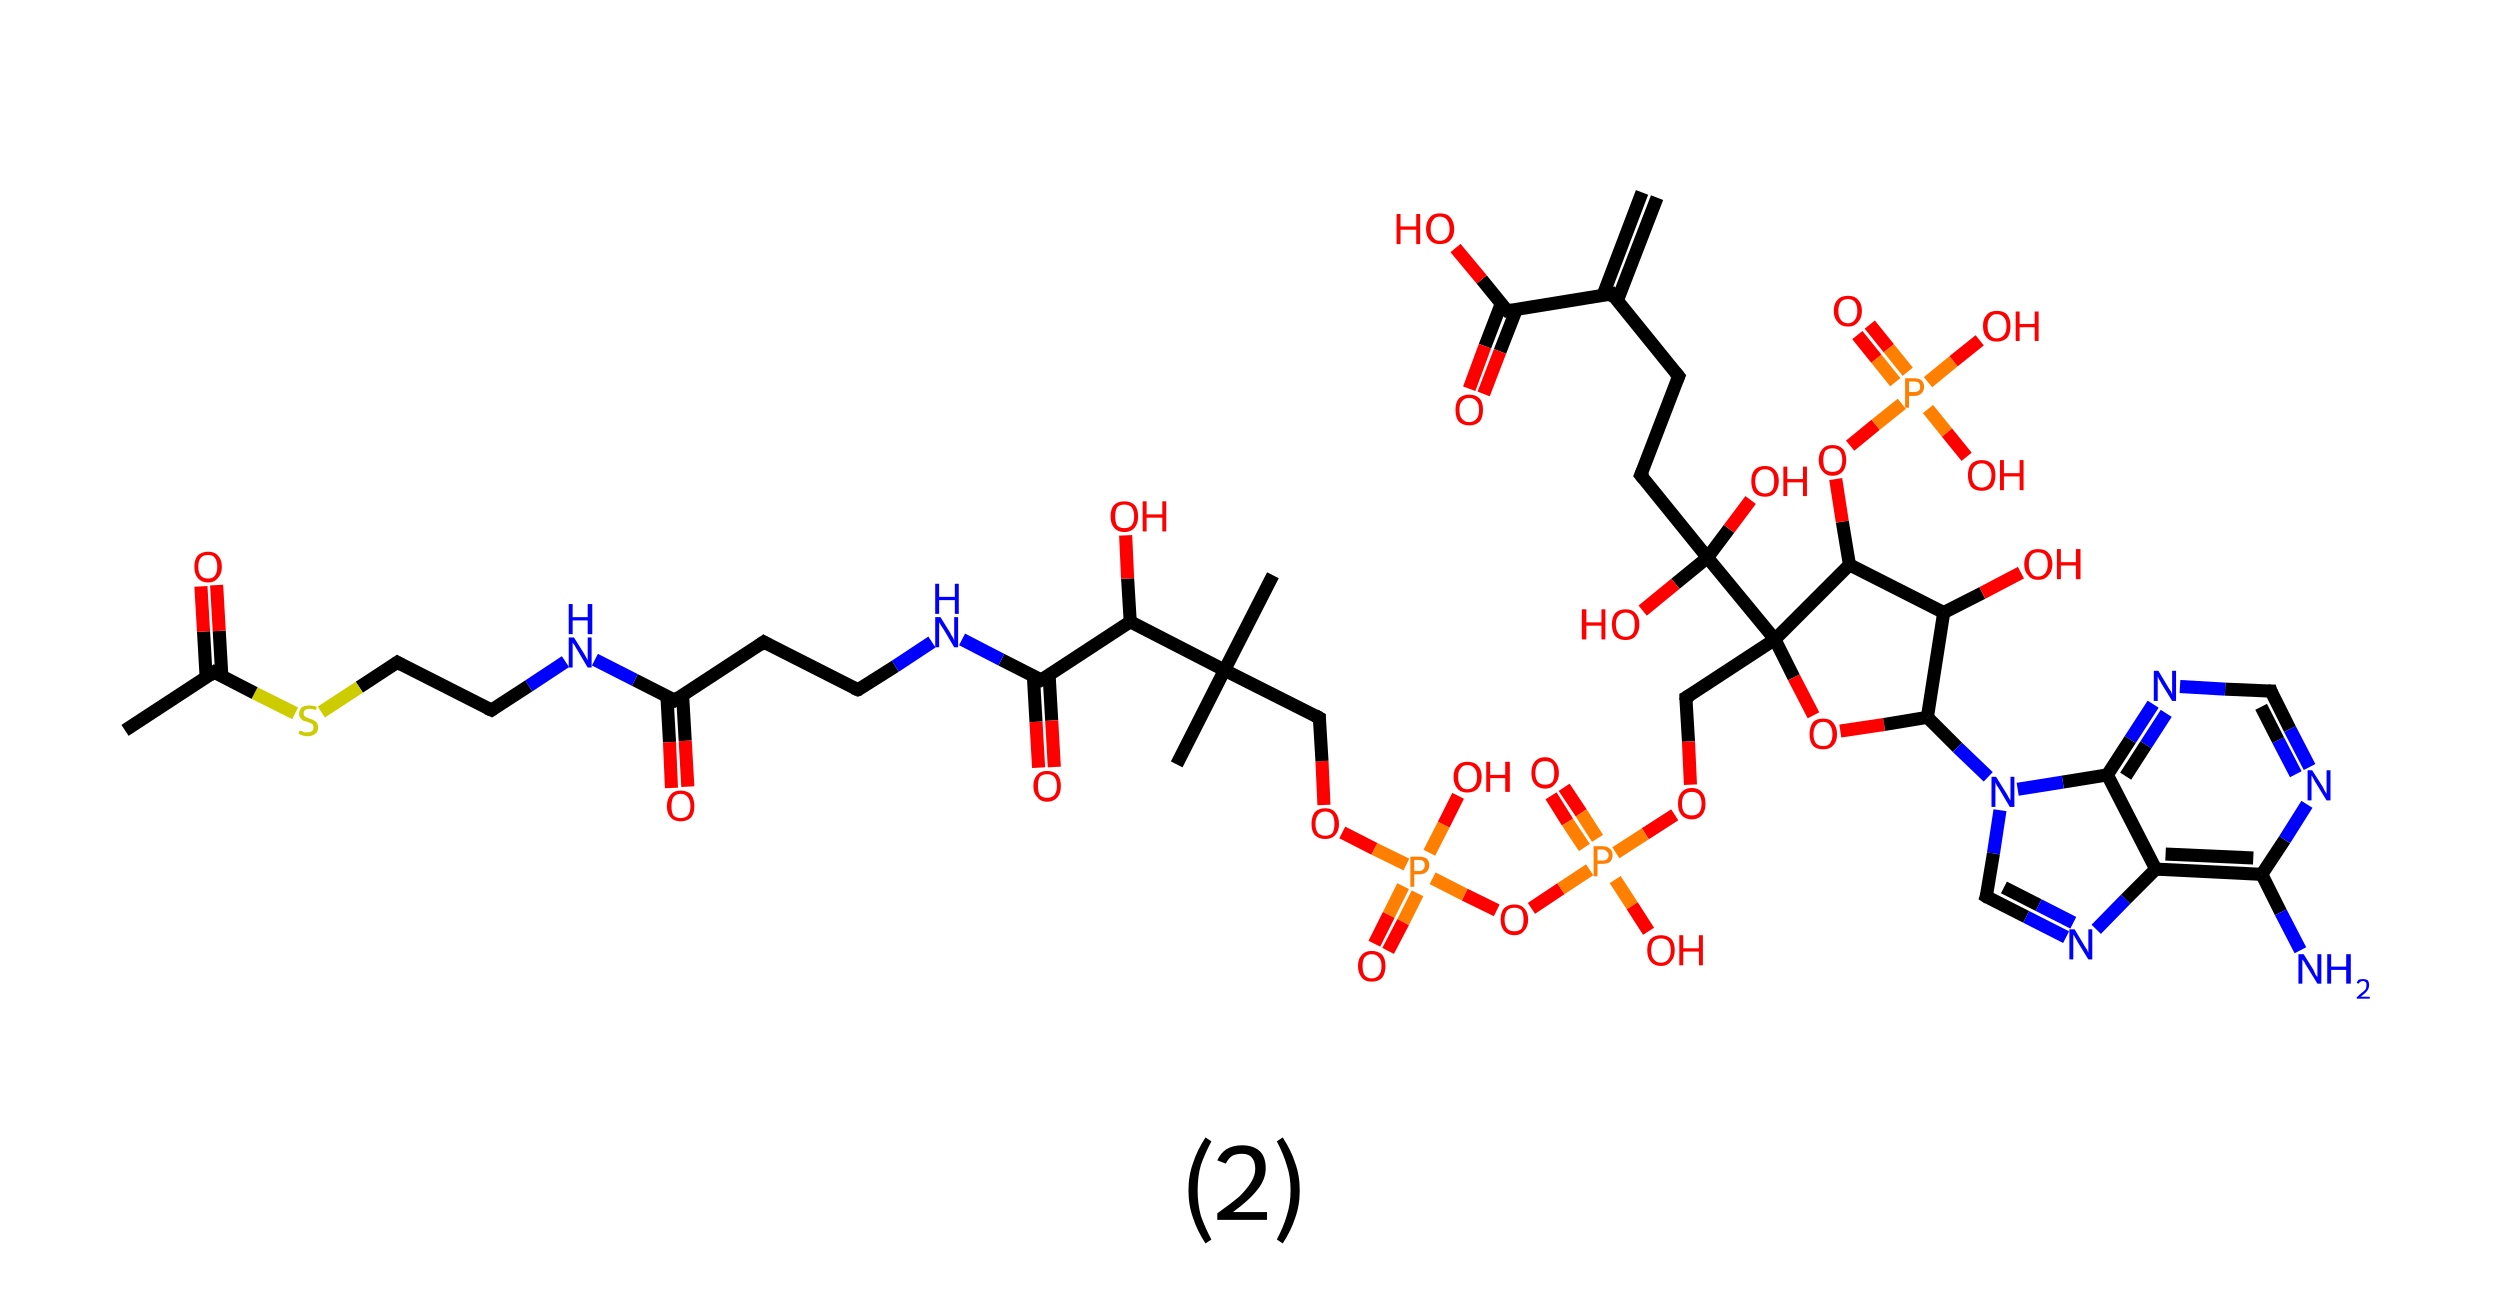 <?xml version='1.0' encoding='ASCII' standalone='yes'?>
<svg xmlns="http://www.w3.org/2000/svg" xmlns:rdkit="http://www.rdkit.org/xml" xmlns:xlink="http://www.w3.org/1999/xlink" version="1.1" baseProfile="full" xml:space="preserve" width="382px" height="200px" viewBox="0 0 382 200">
<!-- END OF HEADER -->
<rect style="opacity:1.0;fill:#FFFFFF;stroke:none" width="382.0" height="200.0" x="0.0" y="0.0"> </rect>
<path class="bond-0 atom-0 atom-1" d="M 253.2,30.2 L 247.1,46.0" style="fill:none;fill-rule:evenodd;stroke:#000000;stroke-width:2.0px;stroke-linecap:butt;stroke-linejoin:miter;stroke-opacity:1"/>
<path class="bond-0 atom-0 atom-1" d="M 250.9,29.4 L 244.9,45.2" style="fill:none;fill-rule:evenodd;stroke:#000000;stroke-width:2.0px;stroke-linecap:butt;stroke-linejoin:miter;stroke-opacity:1"/>
<path class="bond-1 atom-1 atom-2" d="M 246.3,44.9 L 256.5,57.5" style="fill:none;fill-rule:evenodd;stroke:#000000;stroke-width:2.0px;stroke-linecap:butt;stroke-linejoin:miter;stroke-opacity:1"/>
<path class="bond-2 atom-2 atom-3" d="M 256.5,57.5 L 250.7,72.6" style="fill:none;fill-rule:evenodd;stroke:#000000;stroke-width:2.0px;stroke-linecap:butt;stroke-linejoin:miter;stroke-opacity:1"/>
<path class="bond-3 atom-3 atom-4" d="M 250.7,72.6 L 260.9,85.2" style="fill:none;fill-rule:evenodd;stroke:#000000;stroke-width:2.0px;stroke-linecap:butt;stroke-linejoin:miter;stroke-opacity:1"/>
<path class="bond-4 atom-4 atom-5" d="M 260.9,85.2 L 264.2,80.8" style="fill:none;fill-rule:evenodd;stroke:#000000;stroke-width:2.0px;stroke-linecap:butt;stroke-linejoin:miter;stroke-opacity:1"/>
<path class="bond-4 atom-4 atom-5" d="M 264.2,80.8 L 267.5,76.4" style="fill:none;fill-rule:evenodd;stroke:#FF0000;stroke-width:2.0px;stroke-linecap:butt;stroke-linejoin:miter;stroke-opacity:1"/>
<path class="bond-5 atom-4 atom-6" d="M 260.9,85.2 L 256.0,89.2" style="fill:none;fill-rule:evenodd;stroke:#000000;stroke-width:2.0px;stroke-linecap:butt;stroke-linejoin:miter;stroke-opacity:1"/>
<path class="bond-5 atom-4 atom-6" d="M 256.0,89.2 L 251.0,93.3" style="fill:none;fill-rule:evenodd;stroke:#FF0000;stroke-width:2.0px;stroke-linecap:butt;stroke-linejoin:miter;stroke-opacity:1"/>
<path class="bond-6 atom-4 atom-7" d="M 260.9,85.2 L 271.2,97.7" style="fill:none;fill-rule:evenodd;stroke:#000000;stroke-width:2.0px;stroke-linecap:butt;stroke-linejoin:miter;stroke-opacity:1"/>
<path class="bond-7 atom-7 atom-8" d="M 271.2,97.7 L 257.6,106.6" style="fill:none;fill-rule:evenodd;stroke:#000000;stroke-width:2.0px;stroke-linecap:butt;stroke-linejoin:miter;stroke-opacity:1"/>
<path class="bond-8 atom-8 atom-9" d="M 257.6,106.6 L 258.0,113.3" style="fill:none;fill-rule:evenodd;stroke:#000000;stroke-width:2.0px;stroke-linecap:butt;stroke-linejoin:miter;stroke-opacity:1"/>
<path class="bond-8 atom-8 atom-9" d="M 258.0,113.3 L 258.3,119.9" style="fill:none;fill-rule:evenodd;stroke:#FF0000;stroke-width:2.0px;stroke-linecap:butt;stroke-linejoin:miter;stroke-opacity:1"/>
<path class="bond-9 atom-9 atom-10" d="M 255.9,124.5 L 251.4,127.4" style="fill:none;fill-rule:evenodd;stroke:#FF0000;stroke-width:2.0px;stroke-linecap:butt;stroke-linejoin:miter;stroke-opacity:1"/>
<path class="bond-9 atom-9 atom-10" d="M 251.4,127.4 L 246.9,130.3" style="fill:none;fill-rule:evenodd;stroke:#FF7F00;stroke-width:2.0px;stroke-linecap:butt;stroke-linejoin:miter;stroke-opacity:1"/>
<path class="bond-10 atom-10 atom-11" d="M 244.1,128.1 L 241.6,124.2" style="fill:none;fill-rule:evenodd;stroke:#FF7F00;stroke-width:2.0px;stroke-linecap:butt;stroke-linejoin:miter;stroke-opacity:1"/>
<path class="bond-10 atom-10 atom-11" d="M 241.6,124.2 L 239.0,120.3" style="fill:none;fill-rule:evenodd;stroke:#FF0000;stroke-width:2.0px;stroke-linecap:butt;stroke-linejoin:miter;stroke-opacity:1"/>
<path class="bond-10 atom-10 atom-11" d="M 242.1,129.5 L 239.5,125.6" style="fill:none;fill-rule:evenodd;stroke:#FF7F00;stroke-width:2.0px;stroke-linecap:butt;stroke-linejoin:miter;stroke-opacity:1"/>
<path class="bond-10 atom-10 atom-11" d="M 239.5,125.6 L 237.0,121.6" style="fill:none;fill-rule:evenodd;stroke:#FF0000;stroke-width:2.0px;stroke-linecap:butt;stroke-linejoin:miter;stroke-opacity:1"/>
<path class="bond-11 atom-10 atom-12" d="M 246.8,134.4 L 249.4,138.4" style="fill:none;fill-rule:evenodd;stroke:#FF7F00;stroke-width:2.0px;stroke-linecap:butt;stroke-linejoin:miter;stroke-opacity:1"/>
<path class="bond-11 atom-10 atom-12" d="M 249.4,138.4 L 251.9,142.3" style="fill:none;fill-rule:evenodd;stroke:#FF0000;stroke-width:2.0px;stroke-linecap:butt;stroke-linejoin:miter;stroke-opacity:1"/>
<path class="bond-12 atom-10 atom-13" d="M 242.9,132.9 L 238.5,135.8" style="fill:none;fill-rule:evenodd;stroke:#FF7F00;stroke-width:2.0px;stroke-linecap:butt;stroke-linejoin:miter;stroke-opacity:1"/>
<path class="bond-12 atom-10 atom-13" d="M 238.5,135.8 L 234.0,138.8" style="fill:none;fill-rule:evenodd;stroke:#FF0000;stroke-width:2.0px;stroke-linecap:butt;stroke-linejoin:miter;stroke-opacity:1"/>
<path class="bond-13 atom-13 atom-14" d="M 228.7,139.1 L 223.8,136.7" style="fill:none;fill-rule:evenodd;stroke:#FF0000;stroke-width:2.0px;stroke-linecap:butt;stroke-linejoin:miter;stroke-opacity:1"/>
<path class="bond-13 atom-13 atom-14" d="M 223.8,136.7 L 218.9,134.2" style="fill:none;fill-rule:evenodd;stroke:#FF7F00;stroke-width:2.0px;stroke-linecap:butt;stroke-linejoin:miter;stroke-opacity:1"/>
<path class="bond-14 atom-14 atom-15" d="M 214.4,135.4 L 212.2,139.8" style="fill:none;fill-rule:evenodd;stroke:#FF7F00;stroke-width:2.0px;stroke-linecap:butt;stroke-linejoin:miter;stroke-opacity:1"/>
<path class="bond-14 atom-14 atom-15" d="M 212.2,139.8 L 210.0,144.2" style="fill:none;fill-rule:evenodd;stroke:#FF0000;stroke-width:2.0px;stroke-linecap:butt;stroke-linejoin:miter;stroke-opacity:1"/>
<path class="bond-14 atom-14 atom-15" d="M 216.6,136.5 L 214.4,140.9" style="fill:none;fill-rule:evenodd;stroke:#FF7F00;stroke-width:2.0px;stroke-linecap:butt;stroke-linejoin:miter;stroke-opacity:1"/>
<path class="bond-14 atom-14 atom-15" d="M 214.4,140.9 L 212.1,145.3" style="fill:none;fill-rule:evenodd;stroke:#FF0000;stroke-width:2.0px;stroke-linecap:butt;stroke-linejoin:miter;stroke-opacity:1"/>
<path class="bond-15 atom-14 atom-16" d="M 218.4,130.3 L 220.6,126.0" style="fill:none;fill-rule:evenodd;stroke:#FF7F00;stroke-width:2.0px;stroke-linecap:butt;stroke-linejoin:miter;stroke-opacity:1"/>
<path class="bond-15 atom-14 atom-16" d="M 220.6,126.0 L 222.8,121.6" style="fill:none;fill-rule:evenodd;stroke:#FF0000;stroke-width:2.0px;stroke-linecap:butt;stroke-linejoin:miter;stroke-opacity:1"/>
<path class="bond-16 atom-14 atom-17" d="M 214.9,132.1 L 210.0,129.7" style="fill:none;fill-rule:evenodd;stroke:#FF7F00;stroke-width:2.0px;stroke-linecap:butt;stroke-linejoin:miter;stroke-opacity:1"/>
<path class="bond-16 atom-14 atom-17" d="M 210.0,129.7 L 205.1,127.2" style="fill:none;fill-rule:evenodd;stroke:#FF0000;stroke-width:2.0px;stroke-linecap:butt;stroke-linejoin:miter;stroke-opacity:1"/>
<path class="bond-17 atom-17 atom-18" d="M 202.3,123.0 L 202.0,116.3" style="fill:none;fill-rule:evenodd;stroke:#FF0000;stroke-width:2.0px;stroke-linecap:butt;stroke-linejoin:miter;stroke-opacity:1"/>
<path class="bond-17 atom-17 atom-18" d="M 202.0,116.3 L 201.6,109.7" style="fill:none;fill-rule:evenodd;stroke:#000000;stroke-width:2.0px;stroke-linecap:butt;stroke-linejoin:miter;stroke-opacity:1"/>
<path class="bond-18 atom-18 atom-19" d="M 201.6,109.7 L 187.1,102.4" style="fill:none;fill-rule:evenodd;stroke:#000000;stroke-width:2.0px;stroke-linecap:butt;stroke-linejoin:miter;stroke-opacity:1"/>
<path class="bond-19 atom-19 atom-20" d="M 187.1,102.4 L 179.8,116.8" style="fill:none;fill-rule:evenodd;stroke:#000000;stroke-width:2.0px;stroke-linecap:butt;stroke-linejoin:miter;stroke-opacity:1"/>
<path class="bond-20 atom-19 atom-21" d="M 187.1,102.4 L 194.5,87.9" style="fill:none;fill-rule:evenodd;stroke:#000000;stroke-width:2.0px;stroke-linecap:butt;stroke-linejoin:miter;stroke-opacity:1"/>
<path class="bond-21 atom-19 atom-22" d="M 187.1,102.4 L 172.7,95.0" style="fill:none;fill-rule:evenodd;stroke:#000000;stroke-width:2.0px;stroke-linecap:butt;stroke-linejoin:miter;stroke-opacity:1"/>
<path class="bond-22 atom-22 atom-23" d="M 172.7,95.0 L 172.3,88.4" style="fill:none;fill-rule:evenodd;stroke:#000000;stroke-width:2.0px;stroke-linecap:butt;stroke-linejoin:miter;stroke-opacity:1"/>
<path class="bond-22 atom-22 atom-23" d="M 172.3,88.4 L 172.0,81.8" style="fill:none;fill-rule:evenodd;stroke:#FF0000;stroke-width:2.0px;stroke-linecap:butt;stroke-linejoin:miter;stroke-opacity:1"/>
<path class="bond-23 atom-22 atom-24" d="M 172.7,95.0 L 159.1,103.9" style="fill:none;fill-rule:evenodd;stroke:#000000;stroke-width:2.0px;stroke-linecap:butt;stroke-linejoin:miter;stroke-opacity:1"/>
<path class="bond-24 atom-24 atom-25" d="M 157.9,103.3 L 158.3,110.3" style="fill:none;fill-rule:evenodd;stroke:#000000;stroke-width:2.0px;stroke-linecap:butt;stroke-linejoin:miter;stroke-opacity:1"/>
<path class="bond-24 atom-24 atom-25" d="M 158.3,110.3 L 158.7,117.3" style="fill:none;fill-rule:evenodd;stroke:#FF0000;stroke-width:2.0px;stroke-linecap:butt;stroke-linejoin:miter;stroke-opacity:1"/>
<path class="bond-24 atom-24 atom-25" d="M 160.3,103.1 L 160.7,110.1" style="fill:none;fill-rule:evenodd;stroke:#000000;stroke-width:2.0px;stroke-linecap:butt;stroke-linejoin:miter;stroke-opacity:1"/>
<path class="bond-24 atom-24 atom-25" d="M 160.7,110.1 L 161.1,117.2" style="fill:none;fill-rule:evenodd;stroke:#FF0000;stroke-width:2.0px;stroke-linecap:butt;stroke-linejoin:miter;stroke-opacity:1"/>
<path class="bond-25 atom-24 atom-26" d="M 159.1,103.9 L 153.0,100.8" style="fill:none;fill-rule:evenodd;stroke:#000000;stroke-width:2.0px;stroke-linecap:butt;stroke-linejoin:miter;stroke-opacity:1"/>
<path class="bond-25 atom-24 atom-26" d="M 153.0,100.8 L 147.0,97.7" style="fill:none;fill-rule:evenodd;stroke:#0000FF;stroke-width:2.0px;stroke-linecap:butt;stroke-linejoin:miter;stroke-opacity:1"/>
<path class="bond-26 atom-26 atom-27" d="M 142.4,98.1 L 136.8,101.8" style="fill:none;fill-rule:evenodd;stroke:#0000FF;stroke-width:2.0px;stroke-linecap:butt;stroke-linejoin:miter;stroke-opacity:1"/>
<path class="bond-26 atom-26 atom-27" d="M 136.8,101.8 L 131.1,105.4" style="fill:none;fill-rule:evenodd;stroke:#000000;stroke-width:2.0px;stroke-linecap:butt;stroke-linejoin:miter;stroke-opacity:1"/>
<path class="bond-27 atom-27 atom-28" d="M 131.1,105.4 L 116.7,98.1" style="fill:none;fill-rule:evenodd;stroke:#000000;stroke-width:2.0px;stroke-linecap:butt;stroke-linejoin:miter;stroke-opacity:1"/>
<path class="bond-28 atom-28 atom-29" d="M 116.7,98.1 L 103.1,107.0" style="fill:none;fill-rule:evenodd;stroke:#000000;stroke-width:2.0px;stroke-linecap:butt;stroke-linejoin:miter;stroke-opacity:1"/>
<path class="bond-29 atom-29 atom-30" d="M 101.9,106.3 L 102.3,113.4" style="fill:none;fill-rule:evenodd;stroke:#000000;stroke-width:2.0px;stroke-linecap:butt;stroke-linejoin:miter;stroke-opacity:1"/>
<path class="bond-29 atom-29 atom-30" d="M 102.3,113.4 L 102.6,120.4" style="fill:none;fill-rule:evenodd;stroke:#FF0000;stroke-width:2.0px;stroke-linecap:butt;stroke-linejoin:miter;stroke-opacity:1"/>
<path class="bond-29 atom-29 atom-30" d="M 104.3,106.2 L 104.7,113.2" style="fill:none;fill-rule:evenodd;stroke:#000000;stroke-width:2.0px;stroke-linecap:butt;stroke-linejoin:miter;stroke-opacity:1"/>
<path class="bond-29 atom-29 atom-30" d="M 104.7,113.2 L 105.1,120.2" style="fill:none;fill-rule:evenodd;stroke:#FF0000;stroke-width:2.0px;stroke-linecap:butt;stroke-linejoin:miter;stroke-opacity:1"/>
<path class="bond-30 atom-29 atom-31" d="M 103.1,107.0 L 97.0,103.9" style="fill:none;fill-rule:evenodd;stroke:#000000;stroke-width:2.0px;stroke-linecap:butt;stroke-linejoin:miter;stroke-opacity:1"/>
<path class="bond-30 atom-29 atom-31" d="M 97.0,103.9 L 90.9,100.8" style="fill:none;fill-rule:evenodd;stroke:#0000FF;stroke-width:2.0px;stroke-linecap:butt;stroke-linejoin:miter;stroke-opacity:1"/>
<path class="bond-31 atom-31 atom-32" d="M 86.4,101.1 L 80.8,104.8" style="fill:none;fill-rule:evenodd;stroke:#0000FF;stroke-width:2.0px;stroke-linecap:butt;stroke-linejoin:miter;stroke-opacity:1"/>
<path class="bond-31 atom-31 atom-32" d="M 80.8,104.8 L 75.1,108.5" style="fill:none;fill-rule:evenodd;stroke:#000000;stroke-width:2.0px;stroke-linecap:butt;stroke-linejoin:miter;stroke-opacity:1"/>
<path class="bond-32 atom-32 atom-33" d="M 75.1,108.5 L 60.7,101.2" style="fill:none;fill-rule:evenodd;stroke:#000000;stroke-width:2.0px;stroke-linecap:butt;stroke-linejoin:miter;stroke-opacity:1"/>
<path class="bond-33 atom-33 atom-34" d="M 60.7,101.2 L 54.9,105.0" style="fill:none;fill-rule:evenodd;stroke:#000000;stroke-width:2.0px;stroke-linecap:butt;stroke-linejoin:miter;stroke-opacity:1"/>
<path class="bond-33 atom-33 atom-34" d="M 54.9,105.0 L 49.1,108.8" style="fill:none;fill-rule:evenodd;stroke:#CCCC00;stroke-width:2.0px;stroke-linecap:butt;stroke-linejoin:miter;stroke-opacity:1"/>
<path class="bond-34 atom-34 atom-35" d="M 45.1,109.0 L 38.9,105.9" style="fill:none;fill-rule:evenodd;stroke:#CCCC00;stroke-width:2.0px;stroke-linecap:butt;stroke-linejoin:miter;stroke-opacity:1"/>
<path class="bond-34 atom-34 atom-35" d="M 38.9,105.9 L 32.7,102.7" style="fill:none;fill-rule:evenodd;stroke:#000000;stroke-width:2.0px;stroke-linecap:butt;stroke-linejoin:miter;stroke-opacity:1"/>
<path class="bond-35 atom-35 atom-36" d="M 32.7,102.7 L 19.1,111.6" style="fill:none;fill-rule:evenodd;stroke:#000000;stroke-width:2.0px;stroke-linecap:butt;stroke-linejoin:miter;stroke-opacity:1"/>
<path class="bond-36 atom-35 atom-37" d="M 33.9,103.4 L 33.5,96.4" style="fill:none;fill-rule:evenodd;stroke:#000000;stroke-width:2.0px;stroke-linecap:butt;stroke-linejoin:miter;stroke-opacity:1"/>
<path class="bond-36 atom-35 atom-37" d="M 33.5,96.4 L 33.1,89.4" style="fill:none;fill-rule:evenodd;stroke:#FF0000;stroke-width:2.0px;stroke-linecap:butt;stroke-linejoin:miter;stroke-opacity:1"/>
<path class="bond-36 atom-35 atom-37" d="M 31.5,103.5 L 31.1,96.5" style="fill:none;fill-rule:evenodd;stroke:#000000;stroke-width:2.0px;stroke-linecap:butt;stroke-linejoin:miter;stroke-opacity:1"/>
<path class="bond-36 atom-35 atom-37" d="M 31.1,96.5 L 30.7,89.6" style="fill:none;fill-rule:evenodd;stroke:#FF0000;stroke-width:2.0px;stroke-linecap:butt;stroke-linejoin:miter;stroke-opacity:1"/>
<path class="bond-37 atom-7 atom-38" d="M 271.2,97.7 L 274.1,103.5" style="fill:none;fill-rule:evenodd;stroke:#000000;stroke-width:2.0px;stroke-linecap:butt;stroke-linejoin:miter;stroke-opacity:1"/>
<path class="bond-37 atom-7 atom-38" d="M 274.1,103.5 L 277.1,109.3" style="fill:none;fill-rule:evenodd;stroke:#FF0000;stroke-width:2.0px;stroke-linecap:butt;stroke-linejoin:miter;stroke-opacity:1"/>
<path class="bond-38 atom-38 atom-39" d="M 281.2,111.7 L 287.9,110.7" style="fill:none;fill-rule:evenodd;stroke:#FF0000;stroke-width:2.0px;stroke-linecap:butt;stroke-linejoin:miter;stroke-opacity:1"/>
<path class="bond-38 atom-38 atom-39" d="M 287.9,110.7 L 294.5,109.6" style="fill:none;fill-rule:evenodd;stroke:#000000;stroke-width:2.0px;stroke-linecap:butt;stroke-linejoin:miter;stroke-opacity:1"/>
<path class="bond-39 atom-39 atom-40" d="M 294.5,109.6 L 299.1,114.2" style="fill:none;fill-rule:evenodd;stroke:#000000;stroke-width:2.0px;stroke-linecap:butt;stroke-linejoin:miter;stroke-opacity:1"/>
<path class="bond-39 atom-39 atom-40" d="M 299.1,114.2 L 303.8,118.7" style="fill:none;fill-rule:evenodd;stroke:#0000FF;stroke-width:2.0px;stroke-linecap:butt;stroke-linejoin:miter;stroke-opacity:1"/>
<path class="bond-40 atom-40 atom-41" d="M 305.6,123.8 L 304.6,130.4" style="fill:none;fill-rule:evenodd;stroke:#0000FF;stroke-width:2.0px;stroke-linecap:butt;stroke-linejoin:miter;stroke-opacity:1"/>
<path class="bond-40 atom-40 atom-41" d="M 304.6,130.4 L 303.5,137.0" style="fill:none;fill-rule:evenodd;stroke:#000000;stroke-width:2.0px;stroke-linecap:butt;stroke-linejoin:miter;stroke-opacity:1"/>
<path class="bond-41 atom-41 atom-42" d="M 303.5,137.0 L 309.6,140.1" style="fill:none;fill-rule:evenodd;stroke:#000000;stroke-width:2.0px;stroke-linecap:butt;stroke-linejoin:miter;stroke-opacity:1"/>
<path class="bond-41 atom-41 atom-42" d="M 309.6,140.1 L 315.7,143.2" style="fill:none;fill-rule:evenodd;stroke:#0000FF;stroke-width:2.0px;stroke-linecap:butt;stroke-linejoin:miter;stroke-opacity:1"/>
<path class="bond-41 atom-41 atom-42" d="M 306.2,135.6 L 311.5,138.3" style="fill:none;fill-rule:evenodd;stroke:#000000;stroke-width:2.0px;stroke-linecap:butt;stroke-linejoin:miter;stroke-opacity:1"/>
<path class="bond-41 atom-41 atom-42" d="M 311.5,138.3 L 316.8,141.0" style="fill:none;fill-rule:evenodd;stroke:#0000FF;stroke-width:2.0px;stroke-linecap:butt;stroke-linejoin:miter;stroke-opacity:1"/>
<path class="bond-42 atom-42 atom-43" d="M 320.3,142.0 L 324.8,137.4" style="fill:none;fill-rule:evenodd;stroke:#0000FF;stroke-width:2.0px;stroke-linecap:butt;stroke-linejoin:miter;stroke-opacity:1"/>
<path class="bond-42 atom-42 atom-43" d="M 324.8,137.4 L 329.4,132.8" style="fill:none;fill-rule:evenodd;stroke:#000000;stroke-width:2.0px;stroke-linecap:butt;stroke-linejoin:miter;stroke-opacity:1"/>
<path class="bond-43 atom-43 atom-44" d="M 329.4,132.8 L 345.6,133.6" style="fill:none;fill-rule:evenodd;stroke:#000000;stroke-width:2.0px;stroke-linecap:butt;stroke-linejoin:miter;stroke-opacity:1"/>
<path class="bond-43 atom-43 atom-44" d="M 330.9,130.5 L 344.3,131.1" style="fill:none;fill-rule:evenodd;stroke:#000000;stroke-width:2.0px;stroke-linecap:butt;stroke-linejoin:miter;stroke-opacity:1"/>
<path class="bond-44 atom-44 atom-45" d="M 345.6,133.6 L 348.5,139.4" style="fill:none;fill-rule:evenodd;stroke:#000000;stroke-width:2.0px;stroke-linecap:butt;stroke-linejoin:miter;stroke-opacity:1"/>
<path class="bond-44 atom-44 atom-45" d="M 348.5,139.4 L 351.5,145.2" style="fill:none;fill-rule:evenodd;stroke:#0000FF;stroke-width:2.0px;stroke-linecap:butt;stroke-linejoin:miter;stroke-opacity:1"/>
<path class="bond-45 atom-44 atom-46" d="M 345.6,133.6 L 349.1,128.3" style="fill:none;fill-rule:evenodd;stroke:#000000;stroke-width:2.0px;stroke-linecap:butt;stroke-linejoin:miter;stroke-opacity:1"/>
<path class="bond-45 atom-44 atom-46" d="M 349.1,128.3 L 352.5,122.9" style="fill:none;fill-rule:evenodd;stroke:#0000FF;stroke-width:2.0px;stroke-linecap:butt;stroke-linejoin:miter;stroke-opacity:1"/>
<path class="bond-46 atom-46 atom-47" d="M 352.9,117.2 L 349.9,111.4" style="fill:none;fill-rule:evenodd;stroke:#0000FF;stroke-width:2.0px;stroke-linecap:butt;stroke-linejoin:miter;stroke-opacity:1"/>
<path class="bond-46 atom-46 atom-47" d="M 349.9,111.4 L 347.0,105.6" style="fill:none;fill-rule:evenodd;stroke:#000000;stroke-width:2.0px;stroke-linecap:butt;stroke-linejoin:miter;stroke-opacity:1"/>
<path class="bond-46 atom-46 atom-47" d="M 350.8,118.3 L 348.1,113.1" style="fill:none;fill-rule:evenodd;stroke:#0000FF;stroke-width:2.0px;stroke-linecap:butt;stroke-linejoin:miter;stroke-opacity:1"/>
<path class="bond-46 atom-46 atom-47" d="M 348.1,113.1 L 345.5,108.0" style="fill:none;fill-rule:evenodd;stroke:#000000;stroke-width:2.0px;stroke-linecap:butt;stroke-linejoin:miter;stroke-opacity:1"/>
<path class="bond-47 atom-47 atom-48" d="M 347.0,105.6 L 340.0,105.3" style="fill:none;fill-rule:evenodd;stroke:#000000;stroke-width:2.0px;stroke-linecap:butt;stroke-linejoin:miter;stroke-opacity:1"/>
<path class="bond-47 atom-47 atom-48" d="M 340.0,105.3 L 333.1,104.9" style="fill:none;fill-rule:evenodd;stroke:#0000FF;stroke-width:2.0px;stroke-linecap:butt;stroke-linejoin:miter;stroke-opacity:1"/>
<path class="bond-48 atom-48 atom-49" d="M 329.0,107.6 L 325.5,113.0" style="fill:none;fill-rule:evenodd;stroke:#0000FF;stroke-width:2.0px;stroke-linecap:butt;stroke-linejoin:miter;stroke-opacity:1"/>
<path class="bond-48 atom-48 atom-49" d="M 325.5,113.0 L 322.0,118.4" style="fill:none;fill-rule:evenodd;stroke:#000000;stroke-width:2.0px;stroke-linecap:butt;stroke-linejoin:miter;stroke-opacity:1"/>
<path class="bond-48 atom-48 atom-49" d="M 331.0,109.0 L 327.9,113.8" style="fill:none;fill-rule:evenodd;stroke:#0000FF;stroke-width:2.0px;stroke-linecap:butt;stroke-linejoin:miter;stroke-opacity:1"/>
<path class="bond-48 atom-48 atom-49" d="M 327.9,113.8 L 324.8,118.6" style="fill:none;fill-rule:evenodd;stroke:#000000;stroke-width:2.0px;stroke-linecap:butt;stroke-linejoin:miter;stroke-opacity:1"/>
<path class="bond-49 atom-39 atom-50" d="M 294.5,109.6 L 297.0,93.6" style="fill:none;fill-rule:evenodd;stroke:#000000;stroke-width:2.0px;stroke-linecap:butt;stroke-linejoin:miter;stroke-opacity:1"/>
<path class="bond-50 atom-50 atom-51" d="M 297.0,93.6 L 302.9,90.6" style="fill:none;fill-rule:evenodd;stroke:#000000;stroke-width:2.0px;stroke-linecap:butt;stroke-linejoin:miter;stroke-opacity:1"/>
<path class="bond-50 atom-50 atom-51" d="M 302.9,90.6 L 308.8,87.5" style="fill:none;fill-rule:evenodd;stroke:#FF0000;stroke-width:2.0px;stroke-linecap:butt;stroke-linejoin:miter;stroke-opacity:1"/>
<path class="bond-51 atom-50 atom-52" d="M 297.0,93.6 L 282.6,86.3" style="fill:none;fill-rule:evenodd;stroke:#000000;stroke-width:2.0px;stroke-linecap:butt;stroke-linejoin:miter;stroke-opacity:1"/>
<path class="bond-52 atom-52 atom-53" d="M 282.6,86.3 L 281.5,79.7" style="fill:none;fill-rule:evenodd;stroke:#000000;stroke-width:2.0px;stroke-linecap:butt;stroke-linejoin:miter;stroke-opacity:1"/>
<path class="bond-52 atom-52 atom-53" d="M 281.5,79.7 L 280.5,73.2" style="fill:none;fill-rule:evenodd;stroke:#FF0000;stroke-width:2.0px;stroke-linecap:butt;stroke-linejoin:miter;stroke-opacity:1"/>
<path class="bond-53 atom-53 atom-54" d="M 282.7,68.1 L 286.6,64.9" style="fill:none;fill-rule:evenodd;stroke:#FF0000;stroke-width:2.0px;stroke-linecap:butt;stroke-linejoin:miter;stroke-opacity:1"/>
<path class="bond-53 atom-53 atom-54" d="M 286.6,64.9 L 290.6,61.7" style="fill:none;fill-rule:evenodd;stroke:#FF7F00;stroke-width:2.0px;stroke-linecap:butt;stroke-linejoin:miter;stroke-opacity:1"/>
<path class="bond-54 atom-54 atom-55" d="M 291.5,56.8 L 288.6,53.2" style="fill:none;fill-rule:evenodd;stroke:#FF7F00;stroke-width:2.0px;stroke-linecap:butt;stroke-linejoin:miter;stroke-opacity:1"/>
<path class="bond-54 atom-54 atom-55" d="M 288.6,53.2 L 285.7,49.6" style="fill:none;fill-rule:evenodd;stroke:#FF0000;stroke-width:2.0px;stroke-linecap:butt;stroke-linejoin:miter;stroke-opacity:1"/>
<path class="bond-54 atom-54 atom-55" d="M 289.6,58.4 L 286.7,54.8" style="fill:none;fill-rule:evenodd;stroke:#FF7F00;stroke-width:2.0px;stroke-linecap:butt;stroke-linejoin:miter;stroke-opacity:1"/>
<path class="bond-54 atom-54 atom-55" d="M 286.7,54.8 L 283.8,51.2" style="fill:none;fill-rule:evenodd;stroke:#FF0000;stroke-width:2.0px;stroke-linecap:butt;stroke-linejoin:miter;stroke-opacity:1"/>
<path class="bond-55 atom-54 atom-56" d="M 294.6,62.5 L 297.5,66.1" style="fill:none;fill-rule:evenodd;stroke:#FF7F00;stroke-width:2.0px;stroke-linecap:butt;stroke-linejoin:miter;stroke-opacity:1"/>
<path class="bond-55 atom-54 atom-56" d="M 297.5,66.1 L 300.5,69.8" style="fill:none;fill-rule:evenodd;stroke:#FF0000;stroke-width:2.0px;stroke-linecap:butt;stroke-linejoin:miter;stroke-opacity:1"/>
<path class="bond-56 atom-54 atom-57" d="M 294.6,58.4 L 298.5,55.2" style="fill:none;fill-rule:evenodd;stroke:#FF7F00;stroke-width:2.0px;stroke-linecap:butt;stroke-linejoin:miter;stroke-opacity:1"/>
<path class="bond-56 atom-54 atom-57" d="M 298.5,55.2 L 302.5,52.0" style="fill:none;fill-rule:evenodd;stroke:#FF0000;stroke-width:2.0px;stroke-linecap:butt;stroke-linejoin:miter;stroke-opacity:1"/>
<path class="bond-57 atom-1 atom-58" d="M 246.3,44.9 L 230.3,47.5" style="fill:none;fill-rule:evenodd;stroke:#000000;stroke-width:2.0px;stroke-linecap:butt;stroke-linejoin:miter;stroke-opacity:1"/>
<path class="bond-58 atom-58 atom-59" d="M 229.4,46.4 L 226.9,52.9" style="fill:none;fill-rule:evenodd;stroke:#000000;stroke-width:2.0px;stroke-linecap:butt;stroke-linejoin:miter;stroke-opacity:1"/>
<path class="bond-58 atom-58 atom-59" d="M 226.9,52.9 L 224.5,59.4" style="fill:none;fill-rule:evenodd;stroke:#FF0000;stroke-width:2.0px;stroke-linecap:butt;stroke-linejoin:miter;stroke-opacity:1"/>
<path class="bond-58 atom-58 atom-59" d="M 231.7,47.3 L 229.2,53.7" style="fill:none;fill-rule:evenodd;stroke:#000000;stroke-width:2.0px;stroke-linecap:butt;stroke-linejoin:miter;stroke-opacity:1"/>
<path class="bond-58 atom-58 atom-59" d="M 229.2,53.7 L 226.7,60.2" style="fill:none;fill-rule:evenodd;stroke:#FF0000;stroke-width:2.0px;stroke-linecap:butt;stroke-linejoin:miter;stroke-opacity:1"/>
<path class="bond-59 atom-58 atom-60" d="M 230.3,47.5 L 226.4,42.7" style="fill:none;fill-rule:evenodd;stroke:#000000;stroke-width:2.0px;stroke-linecap:butt;stroke-linejoin:miter;stroke-opacity:1"/>
<path class="bond-59 atom-58 atom-60" d="M 226.4,42.7 L 222.4,37.9" style="fill:none;fill-rule:evenodd;stroke:#FF0000;stroke-width:2.0px;stroke-linecap:butt;stroke-linejoin:miter;stroke-opacity:1"/>
<path class="bond-60 atom-52 atom-7" d="M 282.6,86.3 L 271.2,97.7" style="fill:none;fill-rule:evenodd;stroke:#000000;stroke-width:2.0px;stroke-linecap:butt;stroke-linejoin:miter;stroke-opacity:1"/>
<path class="bond-61 atom-49 atom-40" d="M 322.0,118.4 L 315.2,119.5" style="fill:none;fill-rule:evenodd;stroke:#000000;stroke-width:2.0px;stroke-linecap:butt;stroke-linejoin:miter;stroke-opacity:1"/>
<path class="bond-61 atom-49 atom-40" d="M 315.2,119.5 L 308.3,120.6" style="fill:none;fill-rule:evenodd;stroke:#0000FF;stroke-width:2.0px;stroke-linecap:butt;stroke-linejoin:miter;stroke-opacity:1"/>
<path class="bond-62 atom-49 atom-43" d="M 322.0,118.4 L 329.4,132.8" style="fill:none;fill-rule:evenodd;stroke:#000000;stroke-width:2.0px;stroke-linecap:butt;stroke-linejoin:miter;stroke-opacity:1"/>
<path d="M 246.8,45.6 L 246.3,44.9 L 245.5,45.1" style="fill:none;stroke:#000000;stroke-width:2.0px;stroke-linecap:butt;stroke-linejoin:miter;stroke-opacity:1;"/>
<path d="M 256.0,56.9 L 256.5,57.5 L 256.2,58.2" style="fill:none;stroke:#000000;stroke-width:2.0px;stroke-linecap:butt;stroke-linejoin:miter;stroke-opacity:1;"/>
<path d="M 251.0,71.9 L 250.7,72.6 L 251.2,73.2" style="fill:none;stroke:#000000;stroke-width:2.0px;stroke-linecap:butt;stroke-linejoin:miter;stroke-opacity:1;"/>
<path d="M 258.3,106.2 L 257.6,106.6 L 257.6,106.9" style="fill:none;stroke:#000000;stroke-width:2.0px;stroke-linecap:butt;stroke-linejoin:miter;stroke-opacity:1;"/>
<path d="M 201.6,110.0 L 201.6,109.7 L 200.9,109.3" style="fill:none;stroke:#000000;stroke-width:2.0px;stroke-linecap:butt;stroke-linejoin:miter;stroke-opacity:1;"/>
<path d="M 159.8,103.5 L 159.1,103.9 L 158.8,103.7" style="fill:none;stroke:#000000;stroke-width:2.0px;stroke-linecap:butt;stroke-linejoin:miter;stroke-opacity:1;"/>
<path d="M 131.4,105.3 L 131.1,105.4 L 130.4,105.1" style="fill:none;stroke:#000000;stroke-width:2.0px;stroke-linecap:butt;stroke-linejoin:miter;stroke-opacity:1;"/>
<path d="M 117.4,98.5 L 116.7,98.1 L 116.0,98.6" style="fill:none;stroke:#000000;stroke-width:2.0px;stroke-linecap:butt;stroke-linejoin:miter;stroke-opacity:1;"/>
<path d="M 103.8,106.5 L 103.1,107.0 L 102.8,106.8" style="fill:none;stroke:#000000;stroke-width:2.0px;stroke-linecap:butt;stroke-linejoin:miter;stroke-opacity:1;"/>
<path d="M 75.4,108.3 L 75.1,108.5 L 74.4,108.2" style="fill:none;stroke:#000000;stroke-width:2.0px;stroke-linecap:butt;stroke-linejoin:miter;stroke-opacity:1;"/>
<path d="M 61.4,101.6 L 60.7,101.2 L 60.4,101.4" style="fill:none;stroke:#000000;stroke-width:2.0px;stroke-linecap:butt;stroke-linejoin:miter;stroke-opacity:1;"/>
<path d="M 33.0,102.9 L 32.7,102.7 L 32.0,103.2" style="fill:none;stroke:#000000;stroke-width:2.0px;stroke-linecap:butt;stroke-linejoin:miter;stroke-opacity:1;"/>
<path d="M 303.6,136.7 L 303.5,137.0 L 303.8,137.2" style="fill:none;stroke:#000000;stroke-width:2.0px;stroke-linecap:butt;stroke-linejoin:miter;stroke-opacity:1;"/>
<path d="M 347.1,105.9 L 347.0,105.6 L 346.6,105.6" style="fill:none;stroke:#000000;stroke-width:2.0px;stroke-linecap:butt;stroke-linejoin:miter;stroke-opacity:1;"/>
<path d="M 231.1,47.4 L 230.3,47.5 L 230.1,47.3" style="fill:none;stroke:#000000;stroke-width:2.0px;stroke-linecap:butt;stroke-linejoin:miter;stroke-opacity:1;"/>
<path class="atom-5" d="M 267.6 73.5 Q 267.6 72.4, 268.1 71.8 Q 268.7 71.2, 269.7 71.2 Q 270.7 71.2, 271.2 71.8 Q 271.8 72.4, 271.8 73.5 Q 271.8 74.6, 271.2 75.3 Q 270.7 75.9, 269.7 75.9 Q 268.7 75.9, 268.1 75.3 Q 267.6 74.7, 267.6 73.5 M 269.7 75.4 Q 270.4 75.4, 270.8 74.9 Q 271.1 74.5, 271.1 73.5 Q 271.1 72.6, 270.8 72.2 Q 270.4 71.7, 269.7 71.7 Q 269.0 71.7, 268.6 72.2 Q 268.2 72.6, 268.2 73.5 Q 268.2 74.5, 268.6 74.9 Q 269.0 75.4, 269.7 75.4 " fill="#FF0000"/>
<path class="atom-5" d="M 272.5 71.3 L 273.1 71.3 L 273.1 73.2 L 275.5 73.2 L 275.5 71.3 L 276.1 71.3 L 276.1 75.8 L 275.5 75.8 L 275.5 73.7 L 273.1 73.7 L 273.1 75.8 L 272.5 75.8 L 272.5 71.3 " fill="#FF0000"/>
<path class="atom-6" d="M 241.7 93.1 L 242.4 93.1 L 242.4 95.1 L 244.7 95.1 L 244.7 93.1 L 245.3 93.1 L 245.3 97.7 L 244.7 97.7 L 244.7 95.6 L 242.4 95.6 L 242.4 97.7 L 241.7 97.7 L 241.7 93.1 " fill="#FF0000"/>
<path class="atom-6" d="M 246.3 95.4 Q 246.3 94.3, 246.8 93.7 Q 247.4 93.1, 248.4 93.1 Q 249.4 93.1, 249.9 93.7 Q 250.5 94.3, 250.5 95.4 Q 250.5 96.5, 249.9 97.2 Q 249.4 97.8, 248.4 97.8 Q 247.4 97.8, 246.8 97.2 Q 246.3 96.5, 246.3 95.4 M 248.4 97.3 Q 249.1 97.3, 249.5 96.8 Q 249.8 96.3, 249.8 95.4 Q 249.8 94.5, 249.5 94.1 Q 249.1 93.6, 248.4 93.6 Q 247.7 93.6, 247.3 94.1 Q 246.9 94.5, 246.9 95.4 Q 246.9 96.3, 247.3 96.8 Q 247.7 97.3, 248.4 97.3 " fill="#FF0000"/>
<path class="atom-9" d="M 256.4 122.8 Q 256.4 121.7, 256.9 121.1 Q 257.5 120.4, 258.5 120.4 Q 259.5 120.4, 260.1 121.1 Q 260.6 121.7, 260.6 122.8 Q 260.6 123.9, 260.1 124.5 Q 259.5 125.2, 258.5 125.2 Q 257.5 125.2, 256.9 124.5 Q 256.4 123.9, 256.4 122.8 M 258.5 124.6 Q 259.2 124.6, 259.6 124.2 Q 260.0 123.7, 260.0 122.8 Q 260.0 121.9, 259.6 121.4 Q 259.2 121.0, 258.5 121.0 Q 257.8 121.0, 257.4 121.4 Q 257.0 121.9, 257.0 122.8 Q 257.0 123.7, 257.4 124.2 Q 257.8 124.6, 258.5 124.6 " fill="#FF0000"/>
<path class="atom-10" d="M 244.8 129.3 Q 245.6 129.3, 246.0 129.7 Q 246.4 130.0, 246.4 130.7 Q 246.4 131.3, 246.0 131.7 Q 245.6 132.0, 244.8 132.0 L 244.1 132.0 L 244.1 133.9 L 243.5 133.9 L 243.5 129.3 L 244.8 129.3 M 244.8 131.5 Q 245.3 131.5, 245.5 131.3 Q 245.8 131.1, 245.8 130.7 Q 245.8 130.3, 245.5 130.1 Q 245.3 129.8, 244.8 129.8 L 244.1 129.8 L 244.1 131.5 L 244.8 131.5 " fill="#FF7F00"/>
<path class="atom-11" d="M 234.0 118.1 Q 234.0 117.0, 234.5 116.4 Q 235.1 115.7, 236.1 115.7 Q 237.1 115.7, 237.6 116.4 Q 238.2 117.0, 238.2 118.1 Q 238.2 119.2, 237.6 119.8 Q 237.1 120.5, 236.1 120.5 Q 235.1 120.5, 234.5 119.8 Q 234.0 119.2, 234.0 118.1 M 236.1 119.9 Q 236.8 119.9, 237.2 119.5 Q 237.5 119.0, 237.5 118.1 Q 237.5 117.2, 237.2 116.7 Q 236.8 116.3, 236.1 116.3 Q 235.4 116.3, 235.0 116.7 Q 234.6 117.2, 234.6 118.1 Q 234.6 119.0, 235.0 119.5 Q 235.4 119.9, 236.1 119.9 " fill="#FF0000"/>
<path class="atom-12" d="M 251.7 145.2 Q 251.7 144.1, 252.2 143.5 Q 252.8 142.9, 253.8 142.9 Q 254.8 142.9, 255.4 143.5 Q 255.9 144.1, 255.9 145.2 Q 255.9 146.3, 255.3 146.9 Q 254.8 147.6, 253.8 147.6 Q 252.8 147.6, 252.2 146.9 Q 251.7 146.3, 251.7 145.2 M 253.8 147.1 Q 254.5 147.1, 254.9 146.6 Q 255.3 146.1, 255.3 145.2 Q 255.3 144.3, 254.9 143.8 Q 254.5 143.4, 253.8 143.4 Q 253.1 143.4, 252.7 143.8 Q 252.3 144.3, 252.3 145.2 Q 252.3 146.1, 252.7 146.6 Q 253.1 147.1, 253.8 147.1 " fill="#FF0000"/>
<path class="atom-12" d="M 256.6 142.9 L 257.2 142.9 L 257.2 144.9 L 259.6 144.9 L 259.6 142.9 L 260.2 142.9 L 260.2 147.5 L 259.6 147.5 L 259.6 145.4 L 257.2 145.4 L 257.2 147.5 L 256.6 147.5 L 256.6 142.9 " fill="#FF0000"/>
<path class="atom-13" d="M 229.3 140.5 Q 229.3 139.4, 229.8 138.8 Q 230.4 138.2, 231.4 138.2 Q 232.4 138.2, 232.9 138.8 Q 233.5 139.4, 233.5 140.5 Q 233.5 141.6, 232.9 142.2 Q 232.4 142.9, 231.4 142.9 Q 230.4 142.9, 229.8 142.2 Q 229.3 141.6, 229.3 140.5 M 231.4 142.3 Q 232.1 142.3, 232.5 141.9 Q 232.8 141.4, 232.8 140.5 Q 232.8 139.6, 232.5 139.1 Q 232.1 138.7, 231.4 138.7 Q 230.7 138.7, 230.3 139.1 Q 229.9 139.6, 229.9 140.5 Q 229.9 141.4, 230.3 141.9 Q 230.7 142.3, 231.4 142.3 " fill="#FF0000"/>
<path class="atom-14" d="M 216.8 130.9 Q 217.6 130.9, 218.0 131.2 Q 218.4 131.6, 218.4 132.2 Q 218.4 132.8, 218.0 133.2 Q 217.6 133.6, 216.8 133.6 L 216.1 133.6 L 216.1 135.5 L 215.5 135.5 L 215.5 130.9 L 216.8 130.9 M 216.8 133.1 Q 217.3 133.1, 217.5 132.8 Q 217.7 132.6, 217.7 132.2 Q 217.7 131.8, 217.5 131.6 Q 217.3 131.4, 216.8 131.4 L 216.1 131.4 L 216.1 133.1 L 216.8 133.1 " fill="#FF7F00"/>
<path class="atom-15" d="M 207.5 147.6 Q 207.5 146.5, 208.1 145.9 Q 208.6 145.3, 209.6 145.3 Q 210.6 145.3, 211.2 145.9 Q 211.7 146.5, 211.7 147.6 Q 211.7 148.7, 211.2 149.4 Q 210.6 150.0, 209.6 150.0 Q 208.6 150.0, 208.1 149.4 Q 207.5 148.7, 207.5 147.6 M 209.6 149.5 Q 210.3 149.5, 210.7 149.0 Q 211.1 148.5, 211.1 147.6 Q 211.1 146.7, 210.7 146.3 Q 210.3 145.8, 209.6 145.8 Q 208.9 145.8, 208.5 146.3 Q 208.2 146.7, 208.2 147.6 Q 208.2 148.5, 208.5 149.0 Q 208.9 149.5, 209.6 149.5 " fill="#FF0000"/>
<path class="atom-16" d="M 222.1 118.7 Q 222.1 117.6, 222.7 117.0 Q 223.2 116.4, 224.2 116.4 Q 225.3 116.4, 225.8 117.0 Q 226.4 117.6, 226.4 118.7 Q 226.4 119.8, 225.8 120.5 Q 225.2 121.1, 224.2 121.1 Q 223.2 121.1, 222.7 120.5 Q 222.1 119.8, 222.1 118.7 M 224.2 120.6 Q 224.9 120.6, 225.3 120.1 Q 225.7 119.6, 225.7 118.7 Q 225.7 117.8, 225.3 117.4 Q 224.9 116.9, 224.2 116.9 Q 223.5 116.9, 223.2 117.4 Q 222.8 117.8, 222.8 118.7 Q 222.8 119.7, 223.2 120.1 Q 223.5 120.6, 224.2 120.6 " fill="#FF0000"/>
<path class="atom-16" d="M 227.1 116.4 L 227.7 116.4 L 227.7 118.4 L 230.0 118.4 L 230.0 116.4 L 230.7 116.4 L 230.7 121.0 L 230.0 121.0 L 230.0 118.9 L 227.7 118.9 L 227.7 121.0 L 227.1 121.0 L 227.1 116.4 " fill="#FF0000"/>
<path class="atom-17" d="M 200.4 125.9 Q 200.4 124.8, 200.9 124.1 Q 201.5 123.5, 202.5 123.5 Q 203.5 123.5, 204.0 124.1 Q 204.6 124.8, 204.6 125.9 Q 204.6 127.0, 204.0 127.6 Q 203.5 128.2, 202.5 128.2 Q 201.5 128.2, 200.9 127.6 Q 200.4 127.0, 200.4 125.9 M 202.5 127.7 Q 203.2 127.7, 203.6 127.3 Q 203.9 126.8, 203.9 125.9 Q 203.9 125.0, 203.6 124.5 Q 203.2 124.0, 202.5 124.0 Q 201.8 124.0, 201.4 124.5 Q 201.0 125.0, 201.0 125.9 Q 201.0 126.8, 201.4 127.3 Q 201.8 127.7, 202.5 127.7 " fill="#FF0000"/>
<path class="atom-23" d="M 169.7 78.9 Q 169.7 77.8, 170.2 77.2 Q 170.8 76.6, 171.8 76.6 Q 172.8 76.6, 173.4 77.2 Q 173.9 77.8, 173.9 78.9 Q 173.9 80.0, 173.4 80.6 Q 172.8 81.3, 171.8 81.3 Q 170.8 81.3, 170.2 80.6 Q 169.7 80.0, 169.7 78.9 M 171.8 80.7 Q 172.5 80.7, 172.9 80.3 Q 173.3 79.8, 173.3 78.9 Q 173.3 78.0, 172.9 77.5 Q 172.5 77.1, 171.8 77.1 Q 171.1 77.1, 170.7 77.5 Q 170.4 78.0, 170.4 78.9 Q 170.4 79.8, 170.7 80.3 Q 171.1 80.7, 171.8 80.7 " fill="#FF0000"/>
<path class="atom-23" d="M 174.6 76.6 L 175.2 76.6 L 175.2 78.6 L 177.6 78.6 L 177.6 76.6 L 178.2 76.6 L 178.2 81.2 L 177.6 81.2 L 177.6 79.1 L 175.2 79.1 L 175.2 81.2 L 174.6 81.2 L 174.6 76.6 " fill="#FF0000"/>
<path class="atom-25" d="M 157.9 120.1 Q 157.9 119.0, 158.5 118.4 Q 159.0 117.8, 160.0 117.8 Q 161.0 117.8, 161.6 118.4 Q 162.1 119.0, 162.1 120.1 Q 162.1 121.2, 161.6 121.8 Q 161.0 122.5, 160.0 122.5 Q 159.0 122.5, 158.5 121.8 Q 157.9 121.2, 157.9 120.1 M 160.0 121.9 Q 160.7 121.9, 161.1 121.5 Q 161.5 121.0, 161.5 120.1 Q 161.5 119.2, 161.1 118.7 Q 160.7 118.3, 160.0 118.3 Q 159.3 118.3, 158.9 118.7 Q 158.6 119.2, 158.6 120.1 Q 158.6 121.0, 158.9 121.5 Q 159.3 121.9, 160.0 121.9 " fill="#FF0000"/>
<path class="atom-26" d="M 143.7 94.3 L 145.2 96.7 Q 145.3 97.0, 145.6 97.4 Q 145.8 97.8, 145.8 97.9 L 145.8 94.3 L 146.4 94.3 L 146.4 98.9 L 145.8 98.9 L 144.2 96.2 Q 144.0 95.9, 143.8 95.6 Q 143.6 95.2, 143.5 95.1 L 143.5 98.9 L 142.9 98.9 L 142.9 94.3 L 143.7 94.3 " fill="#0000FF"/>
<path class="atom-26" d="M 142.9 89.2 L 143.5 89.2 L 143.5 91.2 L 145.9 91.2 L 145.9 89.2 L 146.5 89.2 L 146.5 93.8 L 145.9 93.8 L 145.9 91.7 L 143.5 91.7 L 143.5 93.8 L 142.9 93.8 L 142.9 89.2 " fill="#0000FF"/>
<path class="atom-30" d="M 101.9 123.2 Q 101.9 122.1, 102.5 121.4 Q 103.0 120.8, 104.0 120.8 Q 105.0 120.8, 105.6 121.4 Q 106.1 122.1, 106.1 123.2 Q 106.1 124.3, 105.6 124.9 Q 105.0 125.5, 104.0 125.5 Q 103.0 125.5, 102.5 124.9 Q 101.9 124.3, 101.9 123.2 M 104.0 125.0 Q 104.7 125.0, 105.1 124.6 Q 105.5 124.1, 105.5 123.2 Q 105.5 122.3, 105.1 121.8 Q 104.7 121.3, 104.0 121.3 Q 103.3 121.3, 102.9 121.8 Q 102.6 122.3, 102.6 123.2 Q 102.6 124.1, 102.9 124.6 Q 103.3 125.0, 104.0 125.0 " fill="#FF0000"/>
<path class="atom-31" d="M 87.7 97.4 L 89.2 99.8 Q 89.3 100.0, 89.6 100.5 Q 89.8 100.9, 89.8 100.9 L 89.8 97.4 L 90.4 97.4 L 90.4 102.0 L 89.8 102.0 L 88.2 99.3 Q 88.0 99.0, 87.8 98.6 Q 87.6 98.3, 87.5 98.2 L 87.5 102.0 L 86.9 102.0 L 86.9 97.4 L 87.7 97.4 " fill="#0000FF"/>
<path class="atom-31" d="M 86.9 92.3 L 87.5 92.3 L 87.5 94.3 L 89.8 94.3 L 89.8 92.3 L 90.5 92.3 L 90.5 96.9 L 89.8 96.9 L 89.8 94.8 L 87.5 94.8 L 87.5 96.9 L 86.9 96.9 L 86.9 92.3 " fill="#0000FF"/>
<path class="atom-34" d="M 45.8 111.6 Q 45.9 111.7, 46.1 111.7 Q 46.3 111.8, 46.5 111.9 Q 46.8 111.9, 47.0 111.9 Q 47.4 111.9, 47.7 111.7 Q 47.9 111.5, 47.9 111.2 Q 47.9 110.9, 47.8 110.7 Q 47.7 110.6, 47.5 110.5 Q 47.3 110.4, 47.0 110.3 Q 46.6 110.2, 46.3 110.1 Q 46.1 110.0, 45.9 109.7 Q 45.7 109.5, 45.7 109.1 Q 45.7 108.5, 46.1 108.1 Q 46.5 107.8, 47.3 107.8 Q 47.8 107.8, 48.4 108.0 L 48.3 108.5 Q 47.7 108.3, 47.3 108.3 Q 46.9 108.3, 46.6 108.5 Q 46.4 108.7, 46.4 109.0 Q 46.4 109.2, 46.5 109.4 Q 46.6 109.5, 46.8 109.6 Q 47.0 109.7, 47.3 109.8 Q 47.7 109.9, 48.0 110.1 Q 48.2 110.2, 48.4 110.4 Q 48.6 110.7, 48.6 111.2 Q 48.6 111.8, 48.2 112.1 Q 47.7 112.5, 47.0 112.5 Q 46.6 112.5, 46.3 112.4 Q 46.0 112.3, 45.6 112.1 L 45.8 111.6 " fill="#CCCC00"/>
<path class="atom-37" d="M 29.7 86.6 Q 29.7 85.5, 30.2 84.9 Q 30.8 84.3, 31.8 84.3 Q 32.8 84.3, 33.3 84.9 Q 33.9 85.5, 33.9 86.6 Q 33.9 87.7, 33.3 88.3 Q 32.8 89.0, 31.8 89.0 Q 30.8 89.0, 30.2 88.3 Q 29.7 87.7, 29.7 86.6 M 31.8 88.4 Q 32.5 88.4, 32.8 88.0 Q 33.2 87.5, 33.2 86.6 Q 33.2 85.7, 32.8 85.2 Q 32.5 84.8, 31.8 84.8 Q 31.1 84.8, 30.7 85.2 Q 30.3 85.7, 30.3 86.6 Q 30.3 87.5, 30.7 88.0 Q 31.1 88.4, 31.8 88.4 " fill="#FF0000"/>
<path class="atom-38" d="M 276.5 112.2 Q 276.5 111.1, 277.0 110.4 Q 277.5 109.8, 278.6 109.8 Q 279.6 109.8, 280.1 110.4 Q 280.7 111.1, 280.7 112.2 Q 280.7 113.3, 280.1 113.9 Q 279.6 114.5, 278.6 114.5 Q 277.5 114.5, 277.0 113.9 Q 276.5 113.3, 276.5 112.2 M 278.6 114.0 Q 279.3 114.0, 279.6 113.6 Q 280.0 113.1, 280.0 112.2 Q 280.0 111.3, 279.6 110.8 Q 279.3 110.3, 278.6 110.3 Q 277.9 110.3, 277.5 110.8 Q 277.1 111.3, 277.1 112.2 Q 277.1 113.1, 277.5 113.6 Q 277.9 114.0, 278.6 114.0 " fill="#FF0000"/>
<path class="atom-40" d="M 305.0 118.7 L 306.5 121.1 Q 306.7 121.4, 306.9 121.8 Q 307.1 122.2, 307.2 122.3 L 307.2 118.7 L 307.8 118.7 L 307.8 123.3 L 307.1 123.3 L 305.5 120.6 Q 305.3 120.3, 305.1 120.0 Q 304.9 119.6, 304.9 119.5 L 304.9 123.3 L 304.3 123.3 L 304.3 118.7 L 305.0 118.7 " fill="#0000FF"/>
<path class="atom-42" d="M 317.0 142.0 L 318.5 144.5 Q 318.6 144.7, 318.9 145.1 Q 319.1 145.6, 319.1 145.6 L 319.1 142.0 L 319.7 142.0 L 319.7 146.6 L 319.1 146.6 L 317.5 144.0 Q 317.3 143.6, 317.1 143.3 Q 316.9 142.9, 316.8 142.8 L 316.8 146.6 L 316.2 146.6 L 316.2 142.0 L 317.0 142.0 " fill="#0000FF"/>
<path class="atom-45" d="M 352.0 145.8 L 353.5 148.2 Q 353.6 148.4, 353.8 148.9 Q 354.1 149.3, 354.1 149.3 L 354.1 145.8 L 354.7 145.8 L 354.7 150.3 L 354.1 150.3 L 352.5 147.7 Q 352.3 147.4, 352.1 147.0 Q 351.9 146.7, 351.8 146.6 L 351.8 150.3 L 351.2 150.3 L 351.2 145.8 L 352.0 145.8 " fill="#0000FF"/>
<path class="atom-45" d="M 355.6 145.8 L 356.2 145.8 L 356.2 147.7 L 358.5 147.7 L 358.5 145.8 L 359.2 145.8 L 359.2 150.3 L 358.5 150.3 L 358.5 148.2 L 356.2 148.2 L 356.2 150.3 L 355.6 150.3 L 355.6 145.8 " fill="#0000FF"/>
<path class="atom-45" d="M 360.1 150.2 Q 360.2 149.9, 360.4 149.7 Q 360.7 149.6, 361.1 149.6 Q 361.5 149.6, 361.8 149.8 Q 362.0 150.1, 362.0 150.5 Q 362.0 151.0, 361.7 151.4 Q 361.4 151.8, 360.7 152.3 L 362.1 152.3 L 362.1 152.6 L 360.1 152.6 L 360.1 152.4 Q 360.6 151.9, 361.0 151.6 Q 361.3 151.4, 361.5 151.1 Q 361.6 150.8, 361.6 150.5 Q 361.6 150.2, 361.5 150.1 Q 361.3 149.9, 361.1 149.9 Q 360.8 149.9, 360.7 150.0 Q 360.5 150.1, 360.4 150.3 L 360.1 150.2 " fill="#0000FF"/>
<path class="atom-46" d="M 353.3 117.7 L 354.9 120.2 Q 355.0 120.4, 355.2 120.8 Q 355.5 121.3, 355.5 121.3 L 355.5 117.7 L 356.1 117.7 L 356.1 122.3 L 355.5 122.3 L 353.9 119.7 Q 353.7 119.4, 353.5 119.0 Q 353.3 118.6, 353.2 118.5 L 353.2 122.3 L 352.6 122.3 L 352.6 117.7 L 353.3 117.7 " fill="#0000FF"/>
<path class="atom-48" d="M 329.8 102.5 L 331.3 105.0 Q 331.4 105.2, 331.7 105.6 Q 331.9 106.1, 331.9 106.1 L 331.9 102.5 L 332.5 102.5 L 332.5 107.1 L 331.9 107.1 L 330.3 104.5 Q 330.1 104.1, 329.9 103.8 Q 329.7 103.4, 329.7 103.3 L 329.7 107.1 L 329.1 107.1 L 329.1 102.5 L 329.8 102.5 " fill="#0000FF"/>
<path class="atom-51" d="M 309.3 86.2 Q 309.3 85.1, 309.9 84.5 Q 310.4 83.9, 311.4 83.9 Q 312.5 83.9, 313.0 84.5 Q 313.6 85.1, 313.6 86.2 Q 313.6 87.3, 313.0 87.9 Q 312.5 88.6, 311.4 88.6 Q 310.4 88.6, 309.9 87.9 Q 309.3 87.3, 309.3 86.2 M 311.4 88.1 Q 312.1 88.1, 312.5 87.6 Q 312.9 87.1, 312.9 86.2 Q 312.9 85.3, 312.5 84.8 Q 312.1 84.4, 311.4 84.4 Q 310.7 84.4, 310.4 84.8 Q 310.0 85.3, 310.0 86.2 Q 310.0 87.1, 310.4 87.6 Q 310.7 88.1, 311.4 88.1 " fill="#FF0000"/>
<path class="atom-51" d="M 314.3 83.9 L 314.9 83.9 L 314.9 85.9 L 317.2 85.9 L 317.2 83.9 L 317.9 83.9 L 317.9 88.5 L 317.2 88.5 L 317.2 86.4 L 314.9 86.4 L 314.9 88.5 L 314.3 88.5 L 314.3 83.9 " fill="#FF0000"/>
<path class="atom-53" d="M 277.9 70.3 Q 277.9 69.2, 278.5 68.6 Q 279.0 68.0, 280.0 68.0 Q 281.0 68.0, 281.6 68.6 Q 282.1 69.2, 282.1 70.3 Q 282.1 71.4, 281.6 72.0 Q 281.0 72.7, 280.0 72.7 Q 279.0 72.7, 278.5 72.0 Q 277.9 71.4, 277.9 70.3 M 280.0 72.1 Q 280.7 72.1, 281.1 71.7 Q 281.5 71.2, 281.5 70.3 Q 281.5 69.4, 281.1 68.9 Q 280.7 68.5, 280.0 68.5 Q 279.3 68.5, 278.9 68.9 Q 278.6 69.4, 278.6 70.3 Q 278.6 71.2, 278.9 71.7 Q 279.3 72.1, 280.0 72.1 " fill="#FF0000"/>
<path class="atom-54" d="M 292.5 57.8 Q 293.2 57.8, 293.6 58.1 Q 294.0 58.5, 294.0 59.1 Q 294.0 59.7, 293.6 60.1 Q 293.2 60.5, 292.5 60.5 L 291.7 60.5 L 291.7 62.3 L 291.1 62.3 L 291.1 57.8 L 292.5 57.8 M 292.5 59.9 Q 292.9 59.9, 293.2 59.7 Q 293.4 59.5, 293.4 59.1 Q 293.4 58.7, 293.2 58.5 Q 292.9 58.3, 292.5 58.3 L 291.7 58.3 L 291.7 59.9 L 292.5 59.9 " fill="#FF7F00"/>
<path class="atom-55" d="M 280.2 47.5 Q 280.2 46.4, 280.8 45.8 Q 281.3 45.2, 282.4 45.2 Q 283.4 45.2, 283.9 45.8 Q 284.5 46.4, 284.5 47.5 Q 284.5 48.6, 283.9 49.2 Q 283.4 49.9, 282.4 49.9 Q 281.3 49.9, 280.8 49.2 Q 280.2 48.6, 280.2 47.5 M 282.4 49.4 Q 283.0 49.4, 283.4 48.9 Q 283.8 48.4, 283.8 47.5 Q 283.8 46.6, 283.4 46.1 Q 283.0 45.7, 282.4 45.7 Q 281.7 45.7, 281.3 46.1 Q 280.9 46.6, 280.9 47.5 Q 280.9 48.4, 281.3 48.9 Q 281.7 49.4, 282.4 49.4 " fill="#FF0000"/>
<path class="atom-56" d="M 300.7 72.6 Q 300.7 71.5, 301.2 70.9 Q 301.8 70.3, 302.8 70.3 Q 303.8 70.3, 304.4 70.9 Q 304.9 71.5, 304.9 72.6 Q 304.9 73.7, 304.4 74.4 Q 303.8 75.0, 302.8 75.0 Q 301.8 75.0, 301.2 74.4 Q 300.7 73.7, 300.7 72.6 M 302.8 74.5 Q 303.5 74.5, 303.9 74.0 Q 304.3 73.5, 304.3 72.6 Q 304.3 71.7, 303.9 71.3 Q 303.5 70.8, 302.8 70.8 Q 302.1 70.8, 301.7 71.3 Q 301.3 71.7, 301.3 72.6 Q 301.3 73.5, 301.7 74.0 Q 302.1 74.5, 302.8 74.5 " fill="#FF0000"/>
<path class="atom-56" d="M 305.6 70.3 L 306.2 70.3 L 306.2 72.3 L 308.6 72.3 L 308.6 70.3 L 309.2 70.3 L 309.2 74.9 L 308.6 74.9 L 308.6 72.8 L 306.2 72.8 L 306.2 74.9 L 305.6 74.9 L 305.6 70.3 " fill="#FF0000"/>
<path class="atom-57" d="M 303.0 49.8 Q 303.0 48.7, 303.6 48.1 Q 304.1 47.5, 305.1 47.5 Q 306.2 47.5, 306.7 48.1 Q 307.2 48.7, 307.2 49.8 Q 307.2 51.0, 306.7 51.6 Q 306.1 52.2, 305.1 52.2 Q 304.1 52.2, 303.6 51.6 Q 303.0 51.0, 303.0 49.8 M 305.1 51.7 Q 305.8 51.7, 306.2 51.2 Q 306.6 50.8, 306.6 49.8 Q 306.6 48.9, 306.2 48.5 Q 305.8 48.0, 305.1 48.0 Q 304.4 48.0, 304.1 48.5 Q 303.7 48.9, 303.7 49.8 Q 303.7 50.8, 304.1 51.2 Q 304.4 51.7, 305.1 51.7 " fill="#FF0000"/>
<path class="atom-57" d="M 308.0 47.6 L 308.6 47.6 L 308.6 49.5 L 310.9 49.5 L 310.9 47.6 L 311.5 47.6 L 311.5 52.1 L 310.9 52.1 L 310.9 50.0 L 308.6 50.0 L 308.6 52.1 L 308.0 52.1 L 308.0 47.6 " fill="#FF0000"/>
<path class="atom-59" d="M 222.4 62.6 Q 222.4 61.5, 222.9 60.9 Q 223.5 60.3, 224.5 60.3 Q 225.5 60.3, 226.1 60.9 Q 226.6 61.5, 226.6 62.6 Q 226.6 63.8, 226.1 64.4 Q 225.5 65.0, 224.5 65.0 Q 223.5 65.0, 222.9 64.4 Q 222.4 63.8, 222.4 62.6 M 224.5 64.5 Q 225.2 64.5, 225.6 64.0 Q 226.0 63.6, 226.0 62.6 Q 226.0 61.7, 225.6 61.3 Q 225.2 60.8, 224.5 60.8 Q 223.8 60.8, 223.4 61.3 Q 223.0 61.7, 223.0 62.6 Q 223.0 63.6, 223.4 64.0 Q 223.8 64.5, 224.5 64.5 " fill="#FF0000"/>
<path class="atom-60" d="M 213.4 32.7 L 214.0 32.7 L 214.0 34.6 L 216.4 34.6 L 216.4 32.7 L 217.0 32.7 L 217.0 37.3 L 216.4 37.3 L 216.4 35.1 L 214.0 35.1 L 214.0 37.3 L 213.4 37.3 L 213.4 32.7 " fill="#FF0000"/>
<path class="atom-60" d="M 217.9 35.0 Q 217.9 33.9, 218.5 33.2 Q 219.0 32.6, 220.0 32.6 Q 221.1 32.6, 221.6 33.2 Q 222.2 33.9, 222.2 35.0 Q 222.2 36.1, 221.6 36.7 Q 221.1 37.3, 220.0 37.3 Q 219.0 37.3, 218.5 36.7 Q 217.9 36.1, 217.9 35.0 M 220.0 36.8 Q 220.7 36.8, 221.1 36.3 Q 221.5 35.9, 221.5 35.0 Q 221.5 34.1, 221.1 33.6 Q 220.7 33.1, 220.0 33.1 Q 219.3 33.1, 219.0 33.6 Q 218.6 34.0, 218.6 35.0 Q 218.6 35.9, 219.0 36.3 Q 219.3 36.8, 220.0 36.8 " fill="#FF0000"/>
<path class="legend" d="M 181.6 181.9 Q 181.6 179.6, 182.3 177.7 Q 182.9 175.8, 184.2 173.8 L 185.1 174.4 Q 184.1 176.3, 183.5 178.0 Q 183.0 179.7, 183.0 181.9 Q 183.0 184.0, 183.5 185.8 Q 184.1 187.5, 185.1 189.4 L 184.2 190.0 Q 182.9 188.0, 182.3 186.1 Q 181.6 184.2, 181.6 181.9 " fill="#000000"/>
<path class="legend" d="M 186.0 177.3 Q 186.5 176.2, 187.4 175.6 Q 188.4 175.0, 189.8 175.0 Q 191.5 175.0, 192.5 175.9 Q 193.4 176.8, 193.4 178.5 Q 193.4 180.2, 192.2 181.7 Q 191.0 183.3, 188.4 185.2 L 193.6 185.2 L 193.6 186.4 L 186.0 186.4 L 186.0 185.4 Q 188.1 183.9, 189.4 182.8 Q 190.6 181.6, 191.2 180.6 Q 191.8 179.6, 191.8 178.6 Q 191.8 177.5, 191.3 176.9 Q 190.8 176.3, 189.8 176.3 Q 188.9 176.3, 188.3 176.6 Q 187.7 177.0, 187.3 177.8 L 186.0 177.3 " fill="#000000"/>
<path class="legend" d="M 198.6 181.9 Q 198.6 184.2, 197.9 186.1 Q 197.3 188.0, 196.0 190.0 L 195.1 189.4 Q 196.1 187.5, 196.6 185.8 Q 197.2 184.0, 197.2 181.9 Q 197.2 179.7, 196.6 178.0 Q 196.1 176.3, 195.1 174.4 L 196.0 173.8 Q 197.3 175.8, 197.9 177.7 Q 198.6 179.6, 198.6 181.9 " fill="#000000"/>
</svg>
